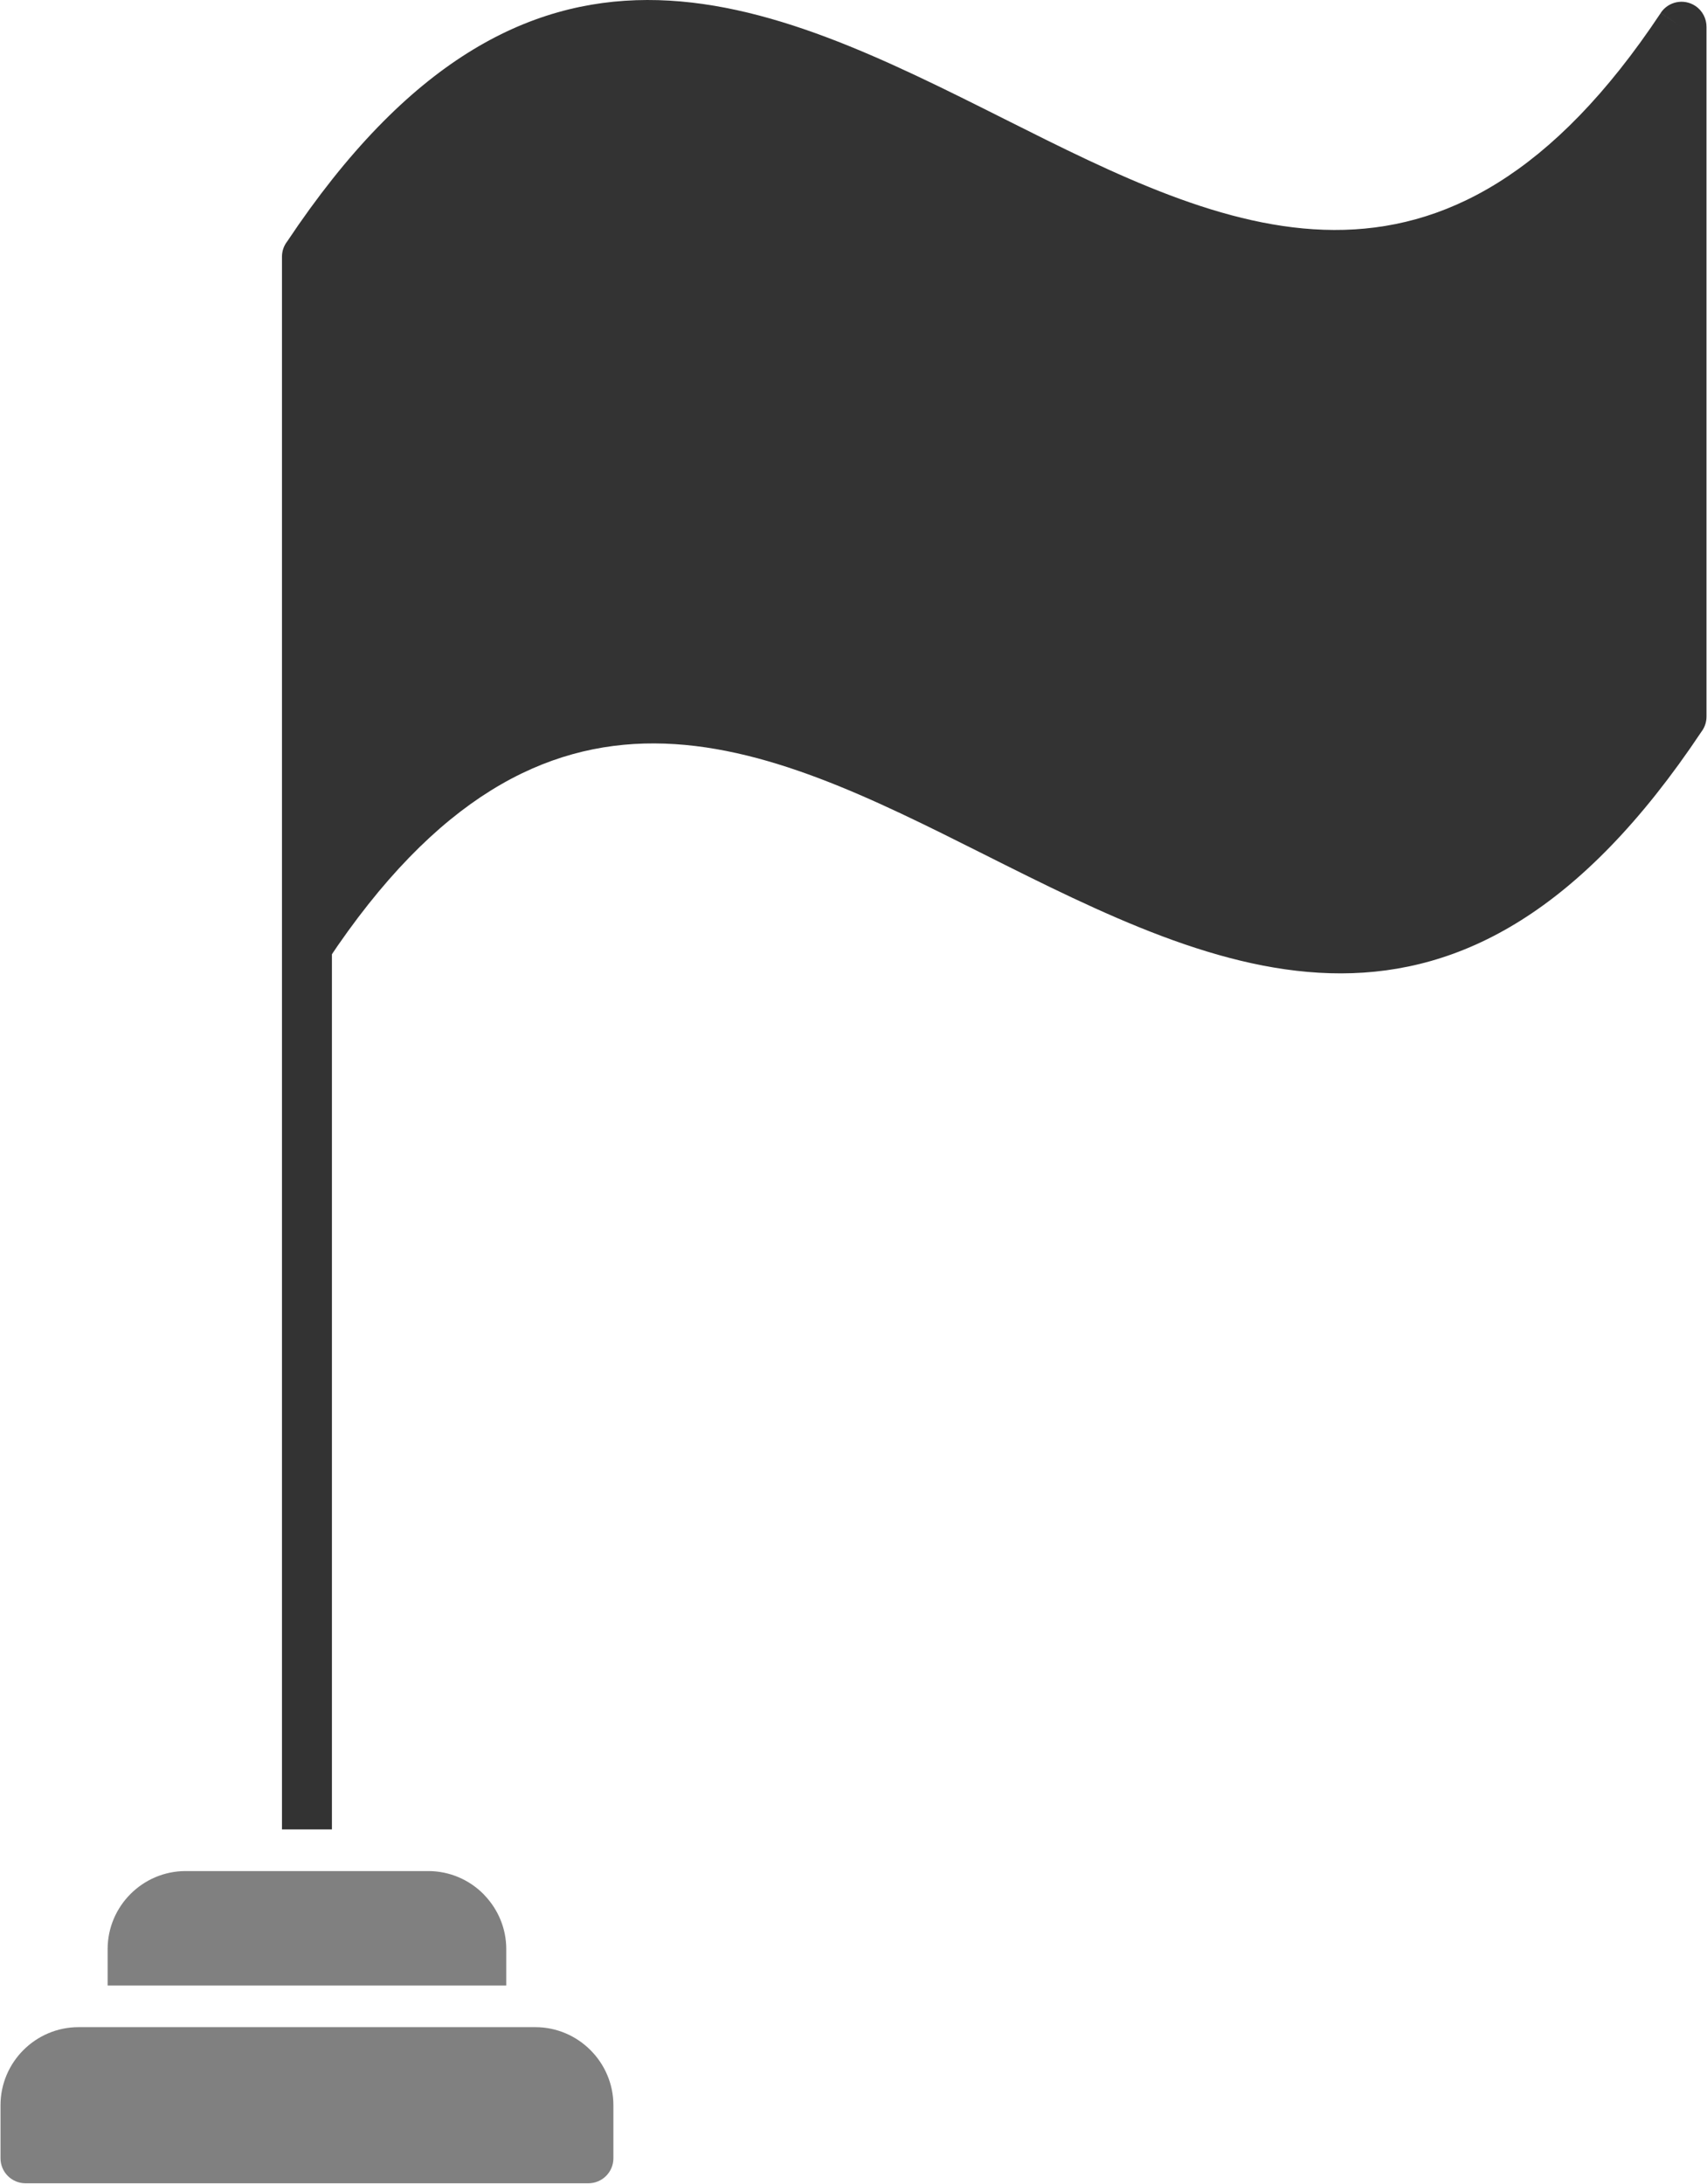 <?xml version="1.0" encoding="UTF-8"?>
<svg xmlns="http://www.w3.org/2000/svg" xmlns:xlink="http://www.w3.org/1999/xlink" width="2346" height="3001" viewBox="0 0 2346 3001">
<path fill-rule="nonzero" fill="rgb(19.994%, 19.994%, 19.994%)" fill-opacity="1" d="M 387.527 1300.191 L 387.527 352.738 C 387.527 344.801 390.227 337.488 394.754 331.68 C 725.879 -164.898 1053.789 -0.379 1381.699 164.172 C 1683.012 315.379 1984.34 466.59 2282.422 17.828 L 2310.98 36.73 L 2282.379 17.738 C 2292.871 1.949 2314.18 -2.352 2329.969 8.141 C 2340.09 14.852 2345.48 26.02 2345.301 37.32 L 2345.301 984.77 C 2345.301 992.711 2342.609 1000.02 2338.078 1005.828 C 2006.961 1502.398 1679.031 1337.891 1351.129 1173.34 C 1049.82 1022.129 748.488 870.922 450.414 1319.691 L 421.852 1300.781 L 450.445 1319.77 C 439.961 1335.559 418.648 1339.859 402.859 1329.371 C 392.746 1322.66 387.348 1311.5 387.527 1300.191 "/>
<path fill-rule="nonzero" fill="rgb(19.994%, 19.994%, 19.994%)" fill-opacity="1" d="M 456.176 1300.781 C 456.176 1281.828 440.805 1266.461 421.852 1266.461 C 402.898 1266.461 387.527 1281.828 387.527 1300.781 L 387.527 2513.805 L 456.176 2513.805 L 456.176 1300.781 "/>
<path fill-rule="nonzero" fill="rgb(50.194%, 50.194%, 50.194%)" fill-opacity="1" d="M 695.785 2728.301 L 695.785 2678.254 C 695.785 2649.891 684.59 2623.992 666.402 2604.762 C 665.746 2603.977 665.051 2603.215 664.312 2602.477 C 644.902 2583.066 618.066 2571.004 588.539 2571.004 L 255.164 2571.004 C 225.641 2571.004 198.805 2583.066 179.391 2602.477 C 159.965 2621.902 147.91 2648.727 147.91 2678.254 L 147.91 2728.301 L 695.785 2728.301 "/>
<path fill-rule="nonzero" fill="rgb(50.194%, 50.194%, 50.194%)" fill-opacity="1" d="M 107.938 2785.5 L 735.754 2785.5 C 794.719 2785.5 843.008 2833.805 843.008 2892.75 L 843.008 2965.68 C 843.008 2984.633 827.637 3000.004 808.684 3000.004 L 35.023 3000.004 C 16.07 3000.004 0.699 2984.633 0.699 2965.68 L 0.699 2892.75 C 0.699 2833.688 48.879 2785.5 107.938 2785.5 "/>
</svg>
